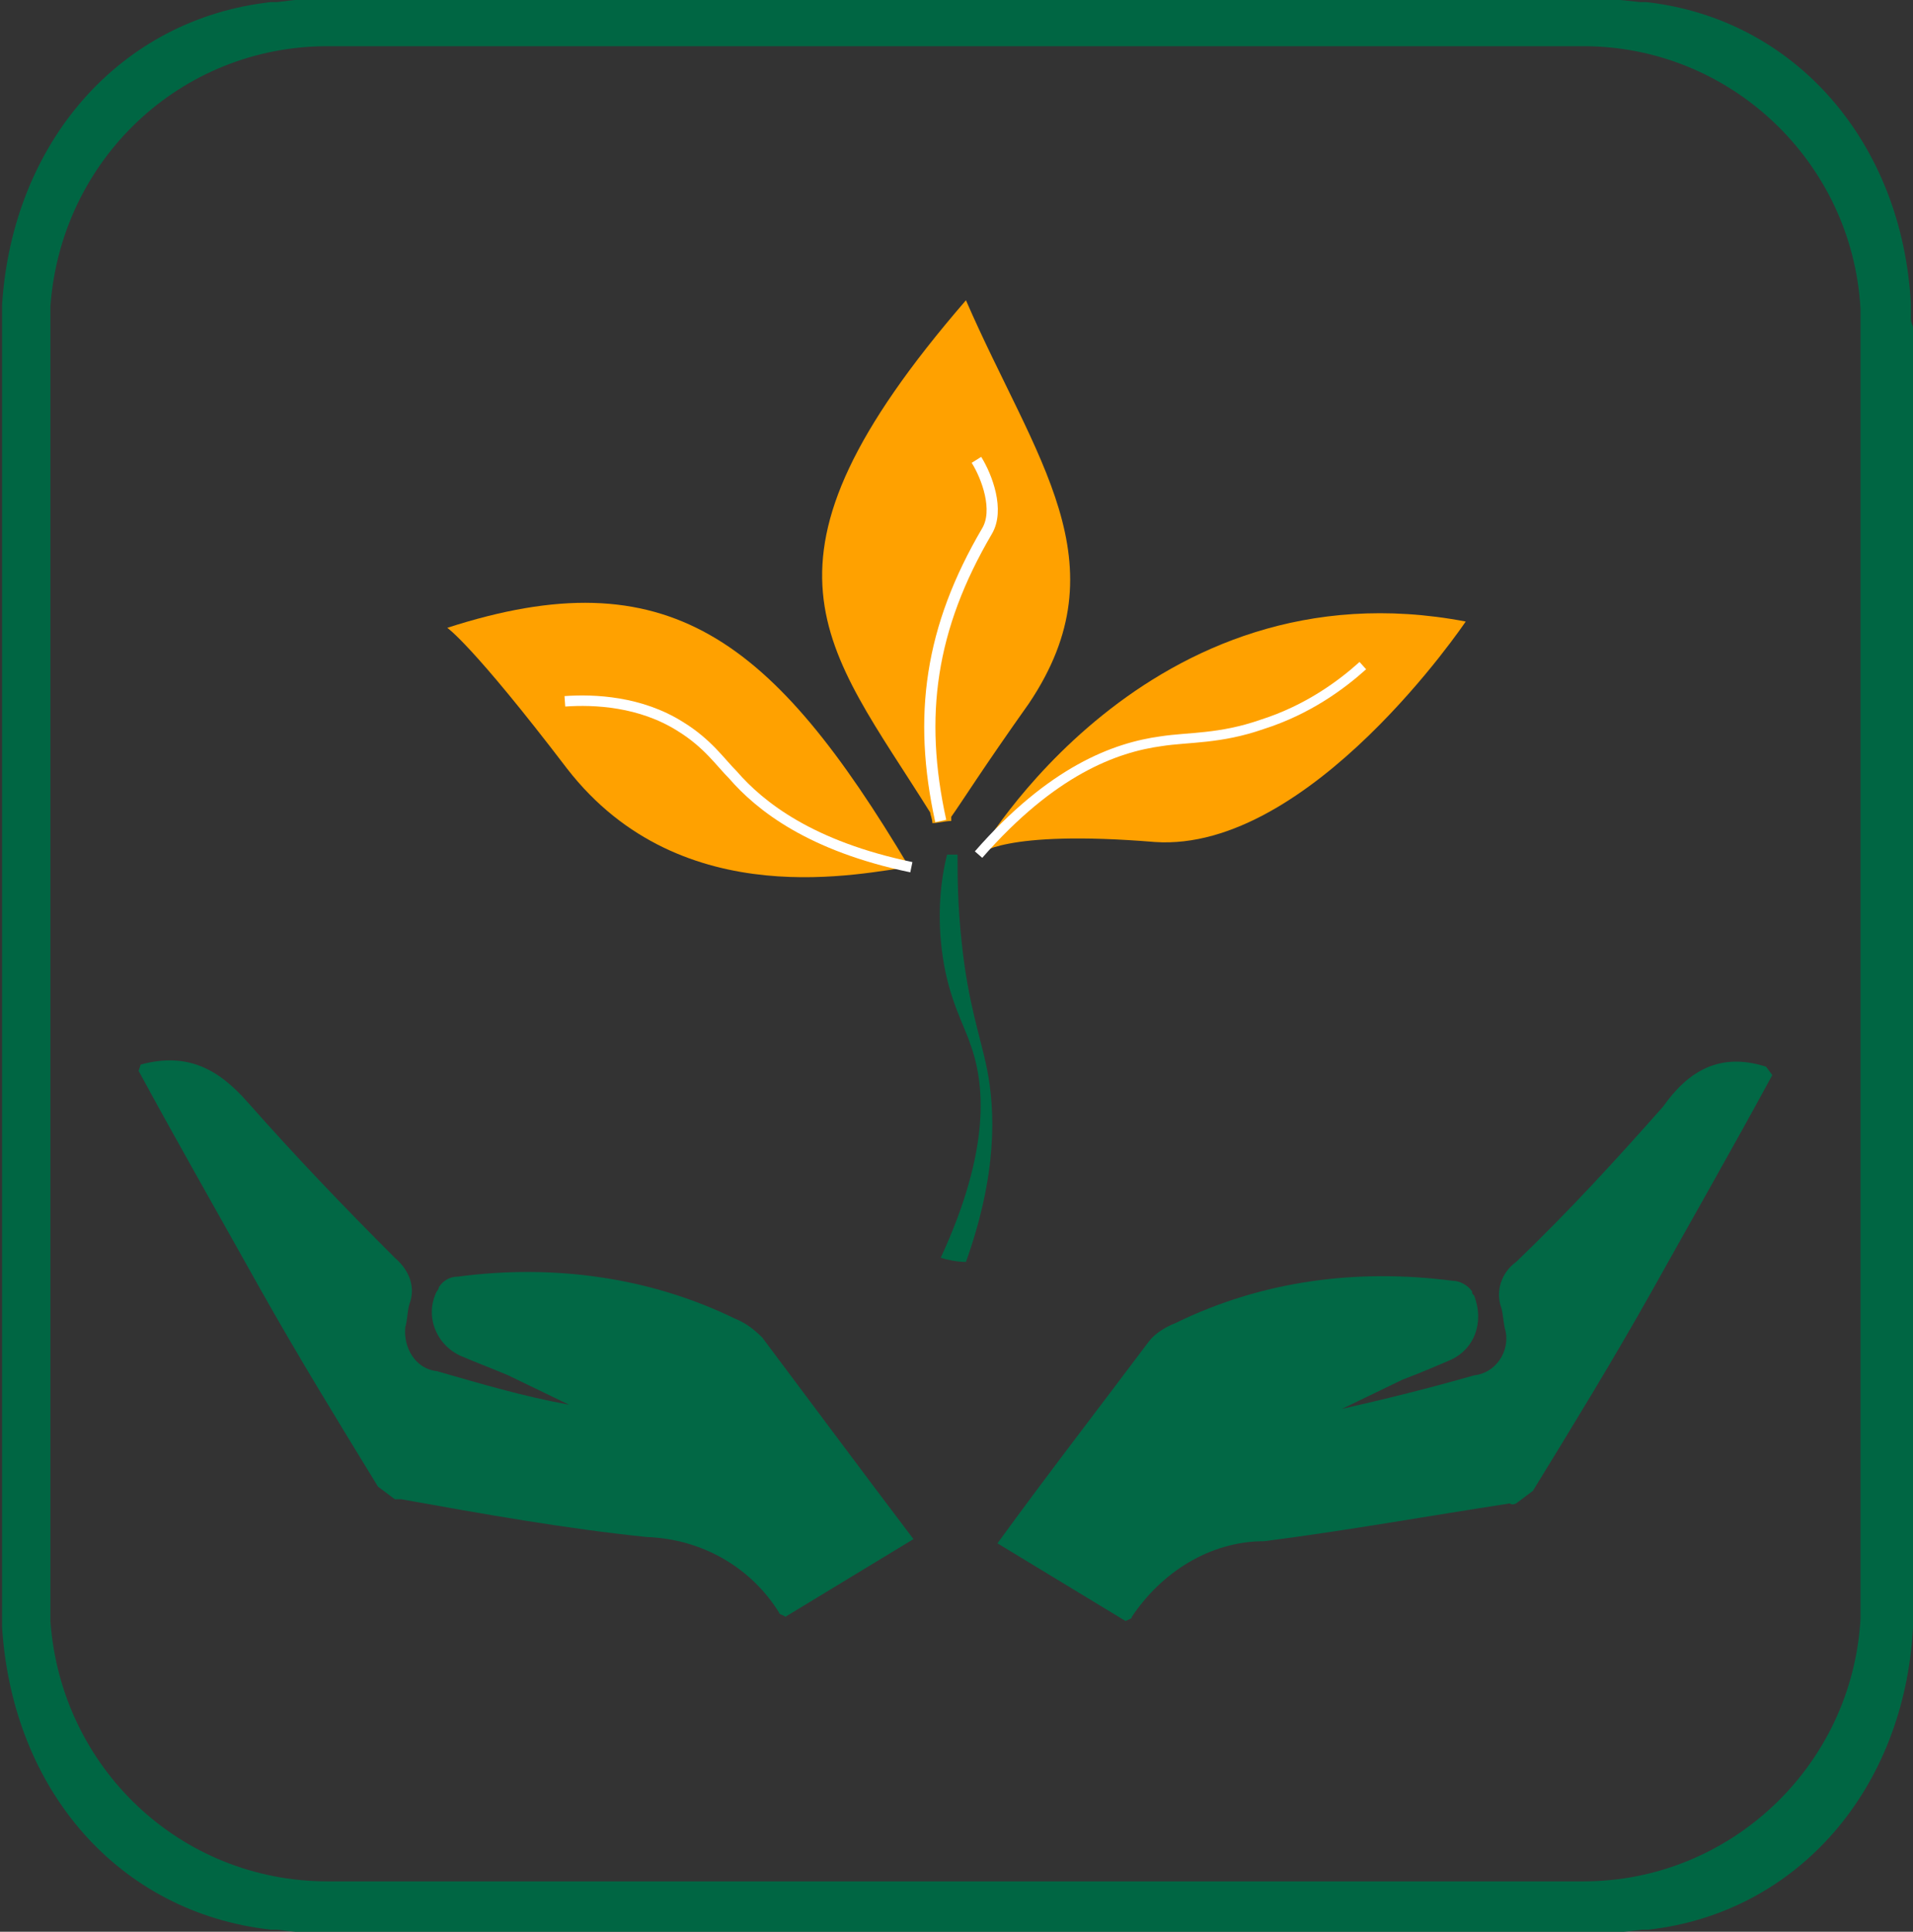 <?xml version="1.0" encoding="utf-8"?>
<!-- Generator: Adobe Illustrator 19.1.0, SVG Export Plug-In . SVG Version: 6.00 Build 0)  -->
<svg version="1.1" id="Layer_1" xmlns="http://www.w3.org/2000/svg" xmlns:xlink="http://www.w3.org/1999/xlink" x="0px" y="0px"
	 width="91.1px" height="92px" viewBox="-259 351 91.1 92" style="enable-background:new -259 351 91.1 92;" xml:space="preserve">
<rect x="-259" y="351" width="91.1" height="92" fill="#333333" stroke="none"/>
<style type="text/css">
	.st0{fill:#006643;}
	.st1{fill:#026845;}
	.st2{fill:#FFA100;}
	.st3{fill:none;stroke:#FFFFFF;stroke-width:0.468;stroke-miterlimit:10;}
	.st4{fill:none;stroke:#FFFFFF;stroke-width:0.499;stroke-miterlimit:10;}
	.st5{fill:none;stroke:#FFFFFF;stroke-width:0.534;stroke-miterlimit:10;}
</style>
<g id="Layer_2">
	<g id="Layer_1-2">
		<path class="st0" d="M-168,366.2c0-0.1,0-0.2,0-0.4c0-0.1,0-0.2,0-0.3c-0.4-7.7-5.5-13.6-12.6-14.4c-0.1,0-0.2,0-0.3,0
			c-0.9-0.1-1.8-0.2-2.6-0.2h-59.8c-0.9,0-1.7,0.1-2.5,0.2c-0.1,0-0.2,0-0.3,0c-7.2,0.8-12.3,6.7-12.8,14.4c0,0.1,0,0.2,0,0.3
			s0,0.2,0,0.4s0,0.2,0,0.4v60.8c0,0.1,0,0.2,0,0.4c0,0.1,0,0.2,0,0.4s0,0.2,0,0.3c0.5,7.8,5.6,13.6,12.8,14.4h0.3
			c0.8,0.1,1.7,0.2,2.6,0.2h59.8c0.9,0,1.8-0.1,2.6-0.2h0.2h0.1c7.1-0.8,12.2-6.7,12.6-14.4c0-0.1,0-0.2,0-0.3v-0.4
			c0-0.1,0-0.2,0-0.4v-60.8C-167.9,366.5-168,366.4-168,366.2z M-256.6,428.2c0-0.1,0-0.2,0-0.3c0-0.1,0-0.2,0-0.3
			c0-0.1,0-0.3,0-0.4v-60.6c0-0.1,0-0.3,0-0.4s0-0.2,0-0.3c0-0.1,0-0.2,0-0.3c0.5-7,6.2-12.4,13.2-12.4h59.8c7,0,12.8,5.5,13.2,12.5
			c0,0.1,0,0.1,0,0.2s0,0.2,0,0.3c0,0.1,0,0.3,0,0.4v60.6c0,0.1,0,0.3,0,0.4s0,0.2,0,0.3c0,0.1,0,0.1,0,0.2
			c-0.4,7-6.2,12.5-13.2,12.5h-59.8C-250.4,440.6-256.1,435.2-256.6,428.2z"/>
	</g>
</g>
<g>
	<path class="st1" d="M-174.9,401.8l0.3,0.4c-1.9,3.5-3.9,7-5.8,10.4c-1.8,3.2-3.7,6.3-5.6,9.4l-0.8,0.6c-0.2,0.1-0.3,0-0.3,0
		c-3.9,0.6-7.8,1.3-11.7,1.8c-2.6,0-4.9,1.5-6.3,3.6c0,0.1-0.1,0.1-0.3,0.2l-6.1-3.7c2.4-3.3,4.8-6.4,7.2-9.6
		c0.3-0.4,0.8-0.7,1.3-0.9c4.1-2,8.6-2.6,13.2-2c0.3,0,0.7,0.2,0.9,0.5c0,0.1,0,0.1,0.1,0.2c0.5,1.3,0,2.6-1.2,3.1
		c-0.7,0.3-1.4,0.6-2.2,0.9l-2.9,1.4c2.2-0.5,4.2-1,6.3-1.6c1-0.1,1.7-1.1,1.5-2.1c-0.1-0.3-0.1-0.7-0.2-1.1c-0.3-0.8,0-1.7,0.7-2.2
		c2.5-2.4,4.7-4.8,7-7.4C-178.6,402-177.1,401.1-174.9,401.8L-174.9,401.8L-174.9,401.8z"/>
</g>
<path class="st1" d="M-252.3,401.7L-252.3,401.7c2.2-0.6,3.7,0.2,5.1,1.8c2.3,2.6,4.5,4.9,7,7.4c0.7,0.6,1,1.4,0.7,2.2
	c-0.1,0.3-0.1,0.8-0.2,1.1c-0.1,1,0.5,2,1.5,2.1c2.1,0.6,4.1,1.2,6.3,1.6l-2.9-1.4c-0.7-0.3-1.5-0.6-2.2-0.9
	c-1.2-0.5-1.8-1.9-1.2-3.1c0,0,0.1-0.1,0.1-0.2c0.2-0.3,0.5-0.5,0.9-0.5c4.5-0.6,9.1,0,13.2,2c0.5,0.2,0.9,0.5,1.3,0.9
	c2.4,3.2,4.7,6.3,7.2,9.6l-6.1,3.7c-0.1-0.1-0.3-0.1-0.3-0.2c-1.3-2.1-3.6-3.5-6.3-3.6c-3.9-0.4-7.8-1.1-11.7-1.8
	c-0.1,0-0.2,0-0.3,0l-0.8-0.6c-1.9-3.1-3.8-6.2-5.6-9.4c-1.9-3.4-3.9-6.9-5.8-10.4L-252.3,401.7L-252.3,401.7z"/>
<g>
	<path class="st2" d="M-237.7,380.9c10.5-3.4,15.5,0.5,22,11.4c-2,0.2-10.8,2.4-16.3-4.7C-236.5,381.7-237.7,380.9-237.7,380.9z"/>
	<path class="st2" d="M-212.4,391.7c0,0,8-14,23.2-11.1c0,0-7.4,11-14.8,10.5C-211.3,390.5-212.4,391.7-212.4,391.7z"/>
	<path class="st0" d="M-213,411.1c1.5-4.2,1.4-7.2,1-9.2c-0.3-1.5-0.9-3.1-1.2-6c-0.2-1.8-0.2-3.2-0.2-4.2c-0.2,0-0.4,0-0.5,0
		c-0.3,1.2-0.5,2.9-0.2,4.9c0.3,2,1,3.2,1.3,4.1c0.7,1.9,1,5-1.4,10.2C-213.9,411-213.4,411.1-213,411.1z"/>
	<path class="st2" d="M-213,365.3c-10.9,12.6-6.7,16.4-1.7,24.4c0,0.1,0.1,0.3,0.1,0.5c0.3,0,0.6-0.1,0.9-0.1c0-0.1,0-0.1,0-0.2l0,0
		c0.5-0.7,1.5-2.3,3.7-5.4C-205.5,377.8-209.7,372.9-213,365.3z"/>
	<path class="st3" d="M-212.4,391.7c3.5-4,6.5-5.1,8.7-5.4c1.3-0.2,2.8-0.1,4.8-0.8c2.2-0.7,3.8-1.9,4.8-2.8"/>
	<path class="st4" d="M-215.6,392.3c-4.8-1-7.2-2.9-8.5-4.4c-0.6-0.6-1.2-1.5-2.5-2.3c-1.9-1.2-4.1-1.3-5.5-1.2"/>
	<path class="st5" d="M-214.2,390.1c-1.1-5-0.5-9.2,2.2-13.8c0.6-1,0-2.6-0.5-3.4"/>
</g>
</svg>
